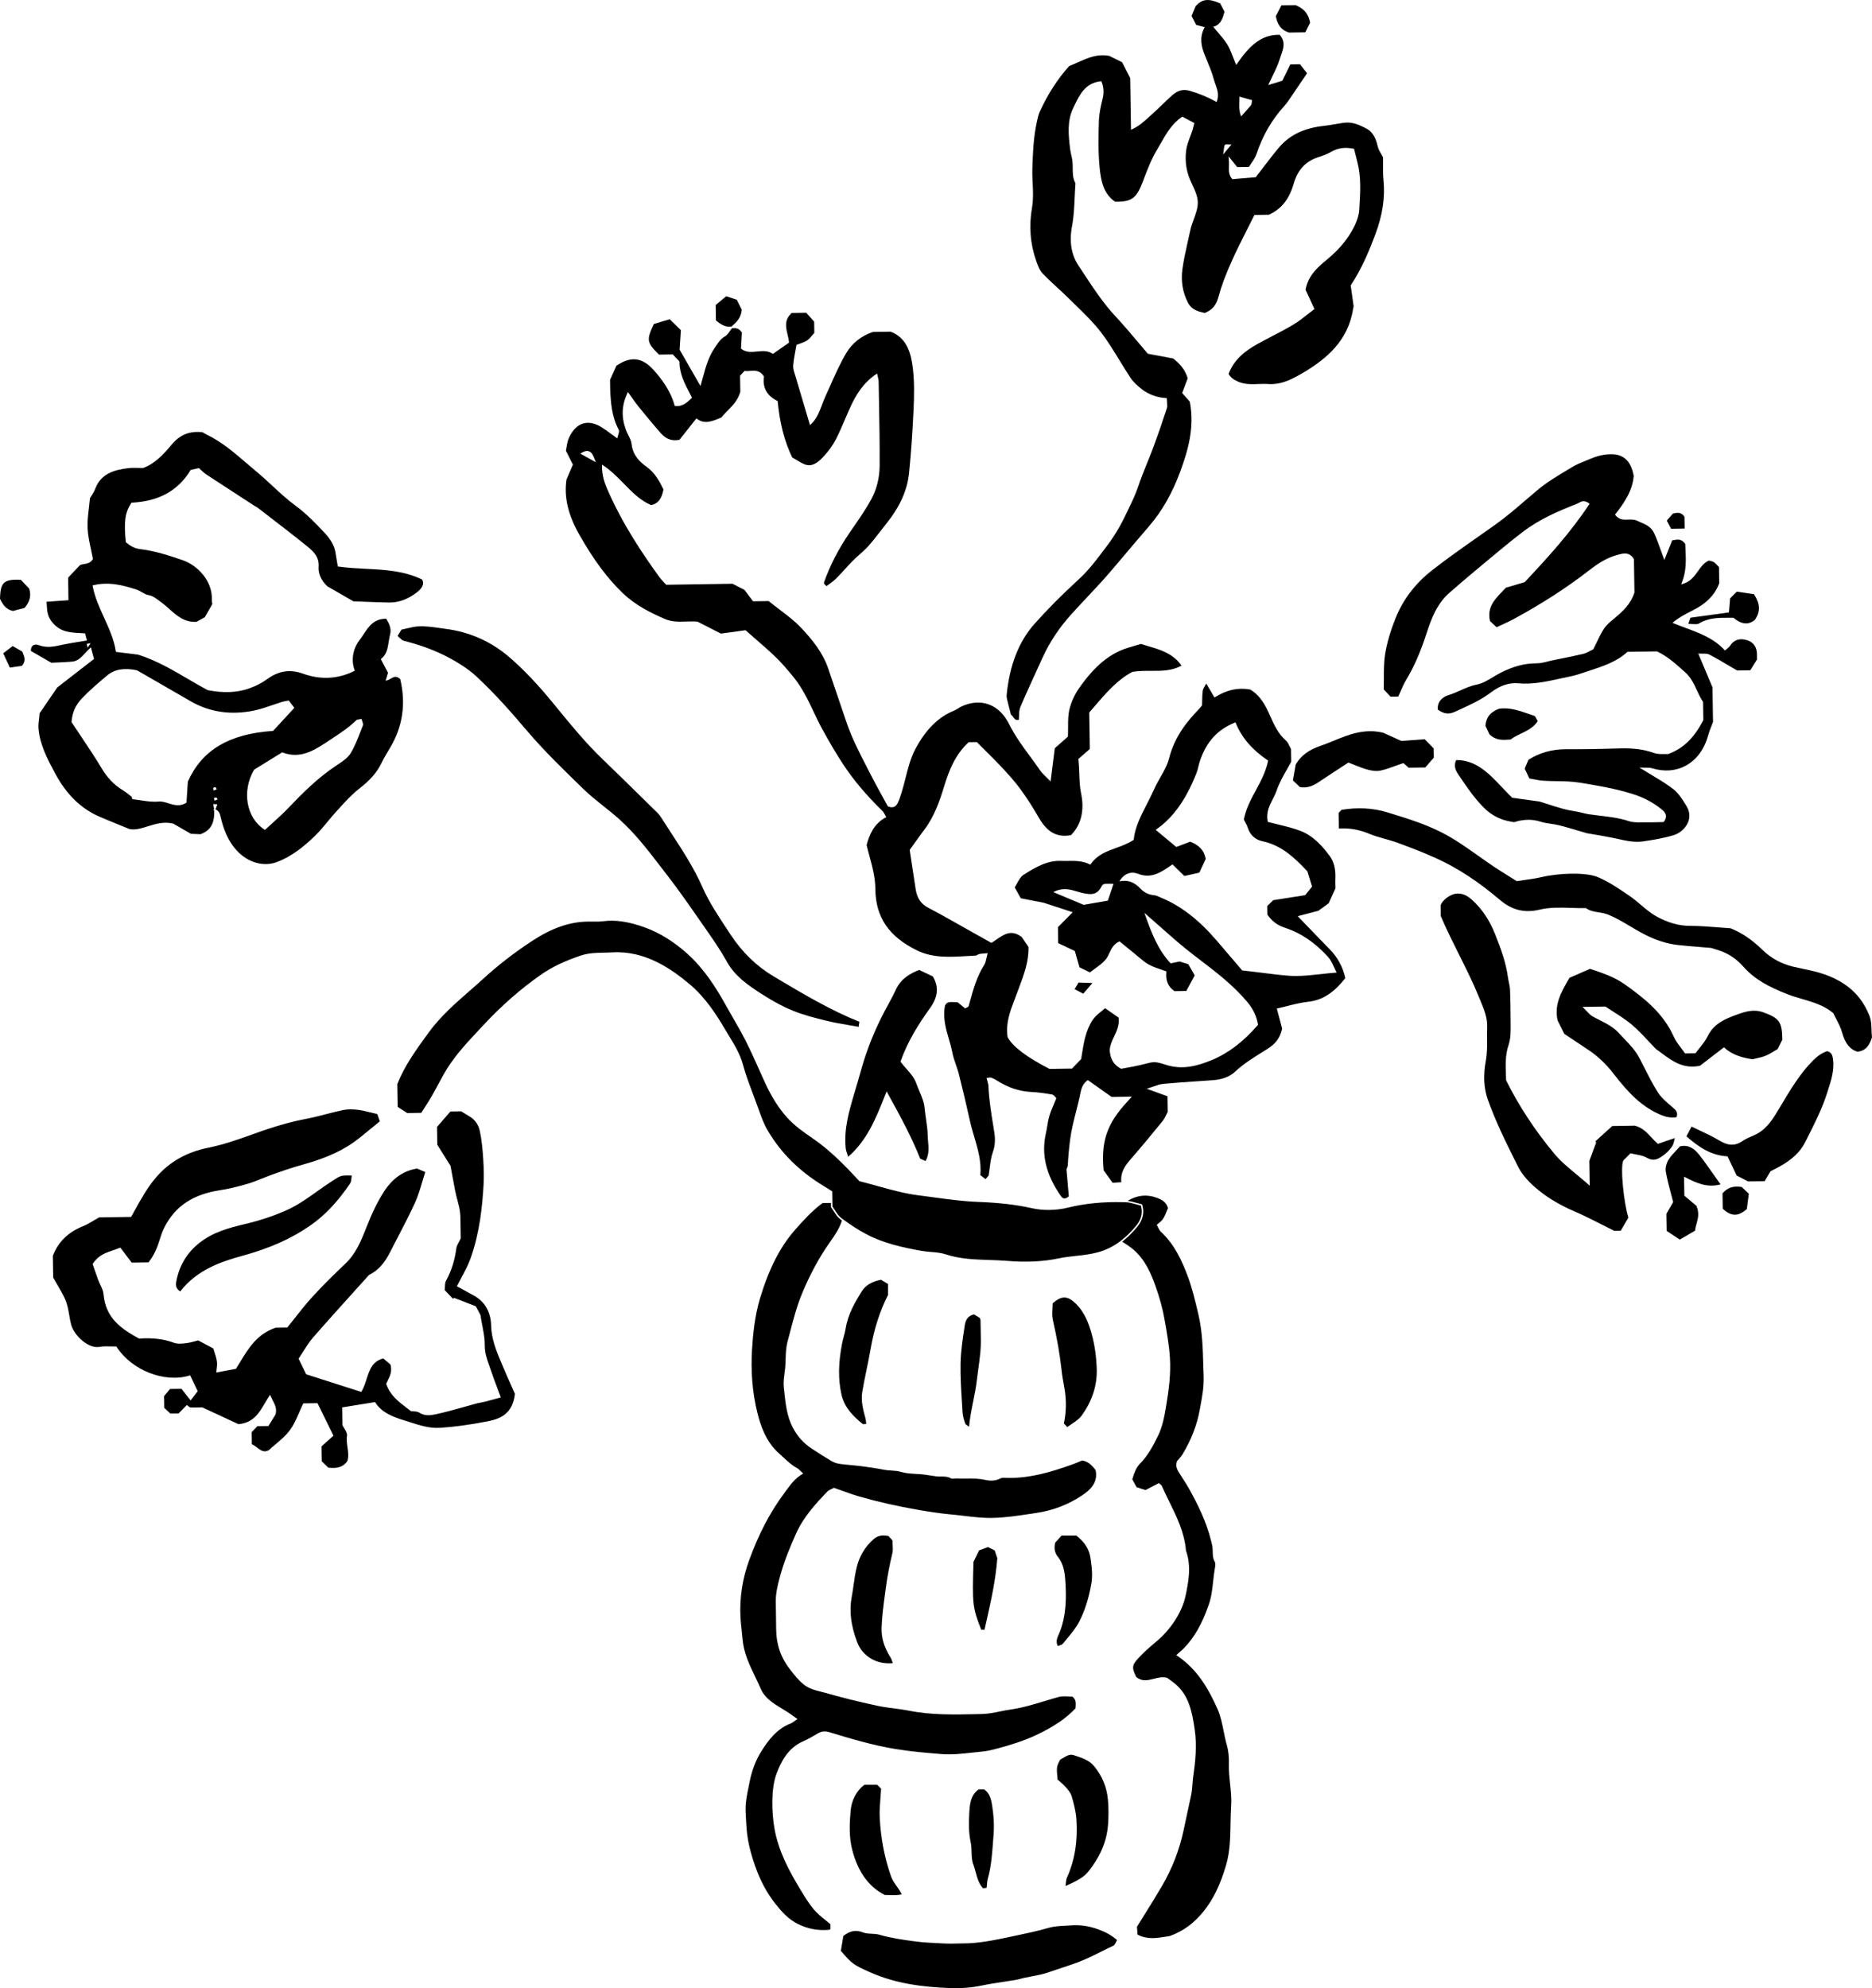<?xml version="1.0" encoding="UTF-8"?>
<svg id="Layer_2" data-name="Layer 2" xmlns="http://www.w3.org/2000/svg" viewBox="0 0 309.814 328.929">
  <g id="Layer_1-2" data-name="Layer 1">
    <g>
      <path d="m216.561,153.435c-.532-.555-1.077-1.122-1.641-1.706l-.147-.153,3.421-.899,1.704-1.24,1.113-2.464c-.003-.168-.008-.33-.014-.488-.012-.357-.022-.694-.004-1.032.087-1.598-.218-2.879-.907-3.81-1.108-1.493-2.653-3.314-4.788-4.15-1.197-.469-2.48-.778-3.721-1.076-.553-.133-1.124-.271-1.683-.421l-.075-.02-.015-.077c-.286-1.5.283-2.61.835-3.683.239-.468.466-.909.627-1.382.45-1.32,1.129-2.507,1.784-3.655.219-.383.438-.765.648-1.153-.01-.712-.02-1.423-.03-2.084-.095-.167-.177-.338-.257-.505-.171-.358-.333-.696-.576-.905-1.312-1.131-2.007-2.69-2.679-4.199l-.207-.464c-.845-1.877-1.846-3.119-3.059-3.797-2.005-.353-3.843.05-5.785,1.263l-.109.068-1.359-2.311c-.069.126-.139.242-.203.352-.188.316-.336.566-.375.825-.083.555-.092,1.132-.101,1.691-.004.234-.007.468-.017.698l-.001.042-.027.033c-.059.07-.112.138-.165.204-.109.136-.212.265-.326.383-1.927,1.992-4.021,4.517-4.937,8.136-.282,1.111-.87,2.142-1.439,3.139-.358.629-.73,1.28-1.021,1.944-.374.854-.805,1.693-1.222,2.504-1.004,1.953-1.953,3.798-2.175,5.853l-.007.059-.049.032c-.919.599-1.915.959-2.879,1.308-1.597.579-3.105,1.125-4.179,2.671l-.062.09-.097-.05c-1.158-.598-2.369-.582-3.547-.569-.385.005-.78.01-1.169-.007-2.277-.1-4.187.989-6.251,2.308-.457.292-.771.864-1.075,1.417-.128.232-.249.453-.381.654l1.003,1.803,3.813.746,4.788,1.567-2.448,2.465.041,2.646,2.753,1.299.772,2.701,1.722.837c.269-.21.546-.41.815-.603.67-.482,1.303-.937,1.802-1.53.248-.293.417-.657.596-1.042.324-.695.69-1.483,1.617-1.928l.071-.034.766.629c.548.451,1.121.924,1.701,1.389.215.173.427.353.64.532.551.467,1.121.95,1.739,1.292.639.353,1.332.587,2.004.814.284.096.561.19.824.289l.089.034-.009.095c-.141,1.442.29,2.451,1.354,3.171l1.946-.03,1.393-2.577-1.063-1.859-1.433-.442-1.488.306-.048-.052c-2.143-2.322-3.155-5.131-4.136-7.848l-.161-.447.359.31c.852.733,1.679,1.466,2.479,2.175,1.775,1.572,3.452,3.057,5.231,4.419.31.237.619.473.929.708,2.776,2.111,5.646,4.295,8.005,7.091.989,1.172,1.56,2.365,1.795,3.752l.01.058-.038.044c-2.37,2.75-4.946,4.704-7.655,5.806-2.291.933-4.795,1.672-7.589.759-1.744-.57-2.021-.5-3.346-.161-.223.057-.475.121-.766.191-.832.2-1.666.349-2.4.48-.294.053-.569.102-.818.15l-.044.008-.039-.021c-1.514-.825-1.751-1.985-1.854-3.007.043-.854.378-1.563.732-2.314.438-.928.892-1.887.749-3.116l-2.242-1.566c-.225.2-.452.384-.673.563-.513.416-.996.808-1.335,1.302-1.193,1.741-1.519,3.792-1.863,5.964l-.094.586-1.508,1.574-3.724.057-.027-.014q-5.686-2.925-6.9-5.235l-.013-.04c-.343-2.247.409-4.222,1.136-6.131.113-.298.227-.597.336-.896.129-.353.262-.704.395-1.056.819-2.174,1.667-4.42,1.584-6.813l-1.096-1.621c-1.707-1.333-2.967-.456-4.187.393-.259.18-.527.366-.791.524l-.062.037-1.322-.743c-.786-.442-1.531-.861-2.277-1.277-.643-.358-1.282-.721-1.923-1.083-1.595-.903-3.244-1.836-4.895-2.688-1.211-.624-1.881-1.596-2.107-3.059-.234-1.507-.462-3.015-.684-4.485l-.31-2.048.03-.042c.271-.375.534-.743.793-1.104.557-.78,1.083-1.517,1.637-2.245,1.649-2.173,2.551-4.856,3.267-7.201.771-2.523,1.788-5.141,3.995-7.191l.035-.033,1.358-.021.038.038c.432.436.86.861,1.284,1.282.979.971,1.902,1.889,2.809,2.859,1.207,1.291,2.193,2.399,3.082,3.611,1.004,1.37,1.998,2.907,2.955,4.57,1.048,1.823,2.51,3.603,5.405,3.034,1.666-1.647,2.266-4.075,1.689-6.843-.235-1.128-.272-2.206-.312-3.346-.026-.757-.054-1.54-.144-2.345l-.007-.064,1.896-1.653-.092-6.04.031-.036c.243-.28.484-.561.725-.841,2.018-2.348,3.923-4.565,6.374-5.834l.037-.012c1.051-.172,2.083-.167,3.086-.164,1.745.007,3.394.013,5.021-.866-1.449-2.026-3.463-2.614-5.41-3.184-.436-.127-.885-.258-1.316-.403l-.694.204c-.502.146-.987.287-1.471.438-3.001.937-5.485,2.991-8.056,6.66-.756,1.081-1.332,2.35-1.62,3.573-.206.875-.209,1.793-.211,2.856-.001.495-.003,1.007-.025,1.552l-.002.053-2.175,1.921c-.227,1.804-.417,3.322-.657,5.236l-.033.259-.181-.188c-.242-.252-.46-.464-.655-.653-.368-.358-.659-.641-.889-.977-.535-.782-1.105-1.557-1.658-2.306-1.235-1.677-2.514-3.411-3.479-5.356-1.632-3.287-4.651-4.411-7.879-2.935-.185.084-.365.201-.54.312-.211.135-.428.274-.663.369-2.619,1.049-4.729,3.142-6.452,6.397-.782,1.478-1.205,3.152-1.614,4.771-.2.795-.408,1.617-.655,2.408l-.019.059c-.183.583-.371,1.185-.649,1.729-.32.625-.898.801-1.58.487l-.038-.018-.02-.037c-.297-.547-.598-1.096-.9-1.646-.661-1.203-1.345-2.446-1.982-3.697-.211-.416-.425-.83-.638-1.245-1.173-2.278-2.386-4.634-3.244-7.128-1.079-3.137-2.146-6.29-3.046-8.96-.931-2.762-2.717-4.903-4.508-6.805-1.052-1.117-2.283-2.049-3.587-3.036-.585-.443-1.189-.901-1.797-1.39l-2.571.039-1.424-1.888-1.977-1.017-10.973.167-.038-.042c-.111-.124-.229-.247-.348-.371-.259-.272-.526-.553-.755-.868-2.727-3.776-6.175-8.854-8.662-14.658-.4-.931-.854-2.194-.816-3.706l.006-.225.188.124c1.297.856,2.381,1.964,3.43,3.035,1.415,1.446,2.753,2.812,4.525,3.539,1.14-.29,1.728-1.047,2.02-2.601-.644-1.285-1.378-2.732-2.796-3.743-1.049-.748-2.278-1.85-2.482-3.761-.053-.499-.289-.971-.54-1.472-.144-.288-.293-.586-.404-.89-.774-2.125-.697-4.049.241-6.055l.09-.191.124.17c.209.287.4.557.583.815.377.533.703.992,1.063,1.435,1.136,1.396,2.364,2.89,3.653,4.364.883,1.01,1.871,1.366,3.116,1.115l2.799-3.534.097.072c1.268.942,2.527.41,3.986-.206l.04-.017c.301-.377.644-.723,1.006-1.089.853-.862,1.734-1.753,2.139-3.144l-.041-2.682.746-.796.063.009c.279.039.564.015.865-.009.75-.062,1.595-.128,2.26.891l.025.04-.007.046c-.254,1.781.508,3.157,2.205,3.98l.062.031.007.069c.361,3.666,1.126,6.611,2.406,9.266.09.052.187.107.287.165.25.143.524.3.794.466,1.302.8,2.288,1.18,4.079-.757.885-.956,1.575-1.914,2.054-2.845.545-1.062,1.026-2.186,1.492-3.273.322-.753.655-1.532,1.008-2.285.775-1.659,1.95-3.755,4.18-5.259l.154-.104.037.183c.034.167.07.312.102.442.062.252.111.451.115.659.018,1.135.039,2.27.06,3.405.064,3.476.132,7.07.105,10.605-.016,1.98-.499,3.897-1.398,5.544-.842,1.541-1.854,3.007-2.834,4.426-.261.377-.521.754-.778,1.132-1.83,2.692-3.2,5.353-4.188,8.134-.017.047-.004.126.009.204.005.03.01.06.013.09l.381.356c.145-.11.294-.219.445-.33.396-.289.806-.587,1.159-.939.497-.494.98-1.023,1.448-1.536.429-.47.872-.957,1.327-1.417.354-.357.736-.695,1.104-1.022.492-.436,1-.887,1.443-1.384.712-.799,1.385-1.667,2.035-2.505.308-.396.614-.792.927-1.184,2.291-2.865,3.493-5.555,3.783-8.463.332-3.337.576-6.8.746-10.589.09-1.997.146-4.343-.117-6.608-.283-2.447-.944-5.086-3.686-6.123l-2.935.045c-1.953.663-3.452,1.863-4.454,3.568-.971,1.651-1.775,3.455-2.553,5.2-.271.608-.542,1.216-.82,1.819-.209.452-.391.933-.565,1.397-.448,1.186-.912,2.412-1.869,3.299l-.147.136-.726-2.435c-.577-1.935-1.147-3.849-1.71-5.765-.031-.105-.065-.212-.1-.319-.14-.439-.284-.894-.248-1.335.064-.788.205-1.55.353-2.357.061-.327.121-.657.177-.991l.013-.072.068-.024c1.782-.632,1.798-.638,2.89-1.98l-.029-1.846-1.316-1.474-2.399.037c-1.268,1.14-.972,2.379-.686,3.579.1.419.203.853.234,1.269l.006.071-2.674,1.858-.071-.048c-.771-.528-1.662-.439-2.52-.353-.907.091-1.843.184-2.633-.441l-.051-.04.153-2.656c-.529-.781-1.049-.746-1.612-.704l-.049.003c-.094.122-.184.254-.271.382-.258.376-.524.765-.893.97-.642.357-1.01.902-1.398,1.479-.078.116-.158.234-.241.352-1.063,1.517-1.532,3.241-2.028,5.066-.093.338-.185.678-.281,1.018l-.081.284-3.46-6.02.003-.037.206-3.189-1.844-1.8-2.626.784c-1.251,2.655-1.182,3.06.858,5.065l2.269-.034,1.112,1.16v.05c-.007,1.976.891,3.684,1.758,5.336.093.178.187.355.278.534l.042.08-.063.064c-.855.868-1.636,1.429-2.704,1.318l-.084-.008-.023-.082c-.731-2.581-2.25-4.499-3.491-5.881-1.88-2.093-3.775-2.313-6.142-.7l-1.056,2.334.005.395c.003.329.007.67.018,1.011.077,2.287.249,4.702,1.423,6.88.104.191.019.456-.079.762-.047.147-.095.3-.129.459l-.04.186-.154-.111c-.312-.224-.601-.437-.875-.639-.562-.416-1.048-.774-1.563-1.096-1.094-.683-2.159-.894-3.08-.613-.961.293-1.77,1.122-2.339,2.396-.235.529-.331,1.137-.409,1.625-.028.178-.054.34-.083.479l1.157,2.295-1.062,2.466c-.428,2.919.251,5.824,2.134,9.142,2.358,4.153,4.635,7.216,7.166,9.64,2.125,2.035,4.614,3.266,6.987,4.292,1.162.503,2.374.463,3.553.423.596-.02,1.211-.04,1.812.01l.046.013,3.854,1.97,4.075-.558.042.038c.482.425.971.849,1.462,1.275,1.138.987,2.314,2.007,3.43,3.075,1.067,1.021,2.033,2.176,3.012,3.367,1.422,1.732,2.396,3.781,3.339,5.762.462.972.94,1.978,1.465,2.931,1.231,2.239,2.302,4.042,3.369,5.673,1.708,2.61,3.849,5.156,6.546,7.782.15.147.254.336.373.556.059.107.122.223.197.345l.069.113-.117.062c-2.001,1.073-2.73,2.999-3.14,4.567.15.641.323,1.281.49,1.9.463,1.71.94,3.478.955,5.373.036,4.669,2.247,7.905,6.96,10.184,2.56,1.238,5.35,1.073,8.047.914.537-.032,1.073-.063,1.607-.084.08-.003.172-.058.27-.117.104-.062.211-.126.334-.149.281-.052.569-.073.848-.094.114-.008.229-.017.343-.027l.181-.017-.049.174c-.063.225-.109.441-.153.65-.093.437-.174.813-.374,1.124-1.214,1.884-1.817,4.068-2.401,6.18l-.171.616c-.033.121-.155.18-.297.248-.063.03-.135.064-.208.108l-.075.045-.068-.056c-.37-.303-.771-.631-1.173-.961-.162-.002-.327-.012-.491-.023-.726-.046-1.354-.087-1.618.614-.362,2.005.151,3.771.649,5.479.211.726.43,1.476.572,2.227.131.687.366,1.368.594,2.026.179.516.363,1.049.499,1.588.68,2.694,1.27,5.191,1.804,7.632.197.903.464,1.807.723,2.682.6,2.031,1.22,4.131,1.02,6.372l.862.661.509-.596c.078-.472.135-.915.19-1.344.12-.936.225-1.744.499-2.5.36-.994.443-2.068.252-3.286-.066-.427-.136-.853-.204-1.279-.335-2.073-.681-4.216-.767-6.367-.011-.269-.088-.536-.169-.82-.038-.135-.077-.272-.109-.41l-.032-.138.141-.015c.082-.008.154-.021.22-.034.084-.015.161-.029.235-.029.049,0,.096.006.143.022.308.106.589.241.834.4,1.921,1.24,3.846,1.888,5.884,1.98,1.158.052,2.311.231,3.383.417.233.041.412.262.543.424.039.048.073.091.102.117l.062.058-.032.079c-.127.319-.257.627-.384.929-.283.67-.552,1.304-.747,1.963-.158.531-.253,1.098-.344,1.646-.062.376-.127.765-.213,1.143-.805,3.565-.012,6.893,2.495,10.475.152.217.326.337.517.357.223.018.486-.091.771-.344l-.381-4.392-.025-.026.224-.578.003.042c.003-.019.005-.037.006-.056.062-1.384.187-2.798.381-4.323.209-1.619.611-3.198,1.001-4.724.263-1.033.535-2.101.743-3.166.179-.916.536-1.539,1.126-1.958l.072-.051,3.933,2.786,3.348-.051-.196.213c-1.555,1.689-2.909,3.256-3.75,5.335-.758,1.877-.983,3.924-.729,6.632l1.493,2.075,1.44-.096c-.172-1.674.633-2.754,1.622-3.89,1.617-1.858,3.312-3.884,5.182-6.193.302-.373.521-.829.697-1.195.063-.133.122-.254.177-.356l-.039-2.582-3.441-1.25.357-.108c.247-.075.492-.163.736-.251.535-.192,1.088-.391,1.65-.444,1.959-.186,3.955-.319,5.885-.448.776-.052,1.553-.104,2.329-.159,1.551-.11,2.788-.586,3.679-1.415,1.4-1.304,3-2.299,4.546-3.261.25-.155.499-.31.747-.466,1.228-.773,2.074-1.608,2.494-3.373-.212-.795-.528-1.987-.853-3.211l-.033-.125.126-.028c.47-.105.948-.227,1.455-.356,1.176-.299,2.392-.608,3.641-.747,2.309-.255,4.196-1.461,6.114-3.906-.413-1.874-1.271-3.45-2.619-4.815-1.146-1.16-2.273-2.335-3.468-3.579Zm-33.211-4.434l-4,.7-.033-.014-4.996-2.094.252-.12c1.402-.663,2.62-.298,3.696.025.328.098.638.191.944.255,1.362.284,2.31.362,3.069-1.052.272-.508.433-.506,1.474-.491l.528.006-.935,2.785Zm-87.305-73.952l.18-.112c.487-.303.89-.393,1.229-.278.526.177.764.802.974,1.352l.178.462-2.56-1.424Zm125.086,85.692l.083.166-.185.014c-.85.065-1.683.157-2.489.246-1.401.154-2.743.302-4.068.302-.39,0-.778-.013-1.167-.042-1.447-.108-2.878-.289-4.392-.48-1.056-.133-2.146-.271-3.276-.388l-.05-.005-4.184-4.892c-3.016-3.524-5.976-5.804-9.314-7.174-.088-.036-.176-.076-.264-.116-.249-.113-.507-.23-.755-.252-.942-.083-1.699-.439-2.312-1.091-.987-1.05-2.014-1.447-3.226-1.258l-.279.044.156-.236c.712-1.079,1.822-1.457,2.97-1.007,2.179.85,3.781-.262,5.481-1.438l.186-.129,1.96,1.925,2.487-.558,1.05-2.262c-.23-1.368-1.049-2.277-2.569-2.856l-2.299.875-.057-.046-3.354-2.793.136-.093c2.06-1.421,3.826-3.533,5.251-6.275.474-.911.931-1.92,1.358-2.998.142-.356.236-.744.328-1.119.075-.305.152-.62.254-.921,1.071-3.163,2.902-5.176,5.763-6.333l.115-.047.047.115c.999,2.438,2.679,4.399,5.286,6.17l.068.046-.017.082c-.362,1.781-1.2,3.334-2.011,4.836-.814,1.509-1.656,3.069-1.99,4.837.061.121.127.243.194.369.179.331.363.673.483,1.049.368,1.141,1.244,1.933,2.404,2.171,3.16.651,5.396,2.808,7.417,4.959l.028.049.766,2.494-1.135,1.418-5.292.833-.982.958.021,1.432c.695,1.027,1.646,1.758,2.752,2.115,2.721.876,5.101,2.47,7.276,4.874.447.494.699,1.045.991,1.685.107.236.221.484.353.748Z" stroke-width="0"/>
      <path d="m136.577,317.639c-.681-.55-1.323-1.07-1.864-1.709-.906-1.07-1.648-2.311-2.365-3.51-1.659-2.771-3.484-6.044-4.162-9.833-.498-2.794-.59-6.707.329-9.147.716-1.901,1.855-4.224,4.338-5.321.843-.373,1.662-.846,2.498-1.338.627-.371,1.189-.427,1.936-.199,3.356,1.022,7.16,2.181,11.063,2.802,2.506.399,4.988.614,7.523.816,1.672.131,3.4-.062,5.071-.25.555-.062,1.107-.125,1.659-.176.842-.078,1.659-.284,2.563-.526,1.819-.486,4.196-1.183,6.45-2.258,2.845-1.356,4.816-2.702,6.383-4.358.004-.107.01-.213.017-.318.04-.617.073-1.151-.548-1.627-.238,0-.468-.01-.696-.021-.521-.026-1.061-.052-1.545.08-.772.212-1.552.448-2.306.676-1.842.557-3.746,1.133-5.702,1.411-.568.081-1.144.197-1.7.311-.978.199-1.988.404-3.015.426l-.893.02c-3.687.083-7.5.168-11.229-.58-.813-.163-1.652-.271-2.464-.375-.91-.117-1.852-.238-2.765-.437-3.221-.702-6.012-1.396-8.532-2.123-.261-.075-.524-.141-.788-.207-.973-.243-1.979-.494-2.853-1.211-.844-.692-1.478-1.5-2.149-2.357l-.068-.088c-1.521-1.94-2.276-4.101-2.308-6.605-.015-1.222-.031-2.444-.049-3.667l-.014-.921c-.02-1.358.29-2.661.609-3.879.737-2.813,1.855-5.444,2.748-7.422,1.293-2.868,3.343-5.026,5.152-6.931.206-.218.481-.342.748-.462.111-.05.221-.1.319-.154l.049-.027.053.018c.436.151.864.307,1.289.461.943.342,1.834.665,2.755.932,3.098.896,6.344,1.633,9.926,2.252,1.592.274,3.479.579,5.414.753.709.064,1.427.149,2.122.232,1.549.184,3.153.374,4.741.336,2.089-.05,4.188-.367,6.218-.674.327-.05.653-.099.98-.147,2.727-.403,5.25-1.365,7.502-2.859,1.387-.918,2.743-2.138,2.308-4.219-.731-1-1.405-1.482-2.242-1.602-.162.066-.323.135-.483.203-.367.155-.745.316-1.127.452-3.73,1.335-6.935,2.227-10.331,2.227-.129,0-.258-.001-.388-.004-.086-.001-.176-.006-.266-.011-.328-.016-.669-.035-.909.095-.715.385-1.567.469-2.539.249-1.069-.243-2.156-.234-3.212-.225-.515.004-1.044.01-1.566-.015-.096-.005-.197.006-.306.017-.22.021-.451.044-.64-.06-.485-.271-.979-.271-1.519-.269-.224-.001-.472.001-.709-.023-.402-.041-.807-.105-1.198-.167-.351-.056-.713-.113-1.069-.153-.402-.045-.818-.069-1.221-.091-.831-.047-1.69-.095-2.492-.337-.531-.16-1.071-.194-1.594-.227-.392-.024-.797-.049-1.196-.127-1.354-.263-2.691-.448-3.819-.595-.552-.071-1.116-.124-1.661-.174-.611-.057-1.243-.116-1.862-.201-.482-.067-.971-.236-1.375-.474-1.034-.61-2.126-1.299-3.34-2.108-1.307-.871-2.307-1.995-3.058-3.434-.978-1.873-1.196-3.943-1.407-5.946-.026-.255-.054-.51-.082-.765-.08-.718.021-1.462.117-2.181.045-.331.091-.674.118-1.007.037-.451.053-.917.068-1.369.033-.984.067-2.002.321-2.944.137-.507.27-1.016.402-1.525.559-2.135,1.136-4.344,1.993-6.417,1.325-3.206,2.896-6.092,4.666-8.58.852-1.196,1.561-2.271,1.938-3.53-.081-.061-.171-.116-.252-.178-.467-.358-.804-.88-1.128-1.384-.139-.215-.27-.418-.406-.602l-.024-.032-.01-.695-1.393.021c-1.709,1.269-3.114,2.809-4.522,4.407-2.482,2.817-4.33,6.422-5.814,11.345-.888,2.946-1.173,6.033-1.321,8.394-.231,3.682.058,7.201.858,10.46.531,2.166,1.425,4.9,3.636,6.841.24.211.475.429.709.646.683.635,1.389,1.292,2.224,1.738.204.109.376.279.575.476.101.1.211.209.34.325l.127.114-.146.086c-1.215.716-1.967,1.751-2.694,2.751-.116.16-.232.319-.351.478-2.299,3.092-4.184,6.7-5.761,11.031-1.122,3.082-1.604,6.271-1.431,9.48.038.688.115,1.387.19,2.063.054.484.108.985.148,1.474.188,2.319,1.157,4.327,2.095,6.268.312.648.636,1.317.925,1.989.672,1.556,2.106,2.425,3.494,3.267.253.153.504.306.75.461.38.24.744.5,1.131.775.179.127.361.257.551.39l.15.105-.153.101c-.133.088-.251.174-.361.254-.222.162-.414.301-.632.385-2.28.881-3.688,2.757-4.869,4.652-.89,1.428-1.524,3.078-1.888,4.903-.054.272-.11.545-.167.817-.292,1.397-.593,2.843-.509,4.321.018.301.032.602.047.901.058,1.172.117,2.385.329,3.583.232,1.323.595,2.677,1.141,4.261.856,2.486,2.01,4.645,3.427,6.416.964,1.207,2.13,2.56,3.757,3.345,1.631.786,3.297,1.091,5.091.934.041-.004.096-.036.166-.076.026-.015.055-.032.085-.048l-.012-.798c-.286-.248-.579-.484-.862-.714Z" stroke-width="0"/>
      <path d="m167.11,117.456l.197.782c.153.073.263.229.378.394.22.313.426.608.934.447.018-.203.023-.414.029-.618.014-.508.028-1.034.217-1.478.866-2.039,1.804-4.083,2.71-6.061.321-.7.643-1.4.961-2.102,1.186-2.608,2.774-4.993,4.856-7.292.821-.906,1.671-1.81,2.492-2.685,1.397-1.487,2.843-3.026,4.188-4.615l1.008-1.191c1.683-1.989,3.423-4.045,5.149-6.053,2.097-2.439,3.809-5.446,5.089-8.936,1.217-3.317,2.443-7.222,1.594-11.599l-1.262-1.422.909-2.426c-.466-1.678-1.564-2.607-2.379-3.287l-4.212-.787-.029-.033c-.551-.64-1.094-1.285-1.637-1.93-1.178-1.398-2.396-2.845-3.657-4.192-2.017-2.151-3.664-4.652-5.258-7.071-.295-.449-.59-.897-.888-1.343-1.198-1.796-1.562-3.991-1.08-6.524.298-1.571.372-3.222.443-4.819.031-.699.064-1.423.115-2.131l.004-.046c.003-.038.01-.109,0-.129-.441-.799-.445-1.663-.449-2.497-.002-.369-.003-.75-.044-1.115-.039-.353-.118-.71-.195-1.055-.076-.341-.154-.693-.196-1.047-.251-2.131-.535-4.546.521-6.722l.168-.348c.898-1.869,1.828-3.801,4.393-4.08l.095-.01.035.088c.367.923.419,1.833.16,2.864-.281,1.121-.574,2.441-.607,3.73-.062,2.356-.13,5.027.124,7.595.204,2.057.589,4.358,2.575,5.662.062 0.0.125.001.187.001,2.596,0,3.36-.611,4.406-3.367l.079-.21c.645-1.701,1.311-3.459,2.247-5.004.222-.367.436-.743.649-1.122.886-1.563,1.802-3.179,3.474-4.335l.062-.043,2,1.069-.025.095c-.043.166-.08.311-.113.442-.063.253-.113.453-.178.651-.115.362-.253.726-.386,1.077-.279.741-.568,1.507-.661,2.279-.227,1.891.059,3.629.871,5.317,1.419,2.948,1.352,3.525.167,6.691-.162.434-.301.933-.435,1.569-.114.536-.233,1.072-.354,1.607-.323,1.448-.658,2.946-.863,4.436-.27,1.974.039,3.841.918,5.55.611,1.189,1.667,1.44,2.688,1.683l.087.021c1.224-.481,1.903-1.274,2.27-2.645.473-1.77,1.16-3.62,2.228-5.998.787-1.755,1.637-3.431,2.536-5.205.386-.761.773-1.525,1.158-2.3l.033-.068,2.384-.036c2.074-.935,3.384-2.574,4.12-5.154.644-2.257,1.964-3.685,4.035-4.362.663-.217,1.415-.464,2.062-.841,1.178-.688,2.35-.862,3.813-.563l.076.016.204.818c.118.477.239.965.364,1.452.613,2.407.467,4.879.324,7.27l-.03.514c-.061,1.048-.476,2.076-.812,2.754-1.012,2.038-2.486,3.833-4.507,5.488-1.709,1.398-3.157,2.743-3.57,5.018l1.473,3.188-.081.061c-.345.257-.688.527-1.034.8-.775.611-1.578,1.243-2.439,1.754-1.093.649-2.236,1.244-3.342,1.819-.88.458-1.789.93-2.666,1.427-1.776,1.007-3.716,2.374-4.65,4.882.352.581.827.957,1.626,1.291,1.094.458,2.213.417,3.296.375.543-.021,1.104-.041,1.656,0,1.87.133,3.491-.61,4.7-1.276l.225-.123c.387-.212.786-.431,1.167-.665,3.463-2.133,7.112-5.032,7.931-10.361.012-.077.045-.264.097-.401l-.486-3.489.025-.039c1.844-2.799,3.079-5.813,4.045-8.392,1.191-3.184,1.637-6.096,1.36-8.906-.089-.901-.083-1.816-.077-2.702.003-.391.006-.779,0-1.162-.098-.188-.204-.367-.309-.543-.24-.406-.468-.79-.565-1.219-.258-1.128-.686-2.368-1.902-3.001-1.101-.574-2.293-1.118-3.608-.955-.514.064-1.034.154-1.538.241-.593.102-1.206.208-1.814.273-3.364.361-5.764,1.523-7.553,3.658-.897,1.071-1.764,2.207-2.602,3.304-.382.501-.765,1.001-1.15,1.499l-.034.043-3.866.324-.041-.047c-.571-.644-.549-1.377-.525-2.152.012-.371.023-.754-.023-1.161l-.049-.427,1.445,1.791,1.928-.029c.128-.208.27-.415.407-.615.327-.478.666-.973.846-1.511,1.017-3.054,2.523-5.658,4.606-7.962.476-.526.886-1.144,1.282-1.741.165-.25.331-.499.501-.743.213-.304.419-.612.625-.921.14-.209.279-.418.421-.626.197-.291.398-.581.623-.904l.324-.468-1.178-1.499-1.6.025-1.327,2.704-2.327.716.114-.251c.212-.469.428-.912.637-1.34.45-.921.874-1.792,1.147-2.7.064-.216.144-.436.223-.658.386-1.078.784-2.192-.22-3.364-.063-.002-.127-.003-.19-.003-2.967,0-4.905,1.922-6.884,4.801l-.128.187-.089-.208c-.178-.416-.33-.809-.475-1.18-.299-.77-.558-1.435-.924-2.024-.432-.692-.978-1.326-1.506-1.939-.235-.273-.471-.546-.697-.824l-.115-.142.174-.056c1.099-.351,1.396-1.356,1.696-2.429l-.717-1.389c-1.963-.847-2.953-.737-4.054.444l-.686,1.633.768,1.489,1.416.365-.072.139c-.845,1.627-.464,3.109.021,4.345.146.372.299.742.451,1.112.415,1.005.845,2.044,1.123,3.113.067.255.16.509.258.778.291.799.62,1.704.233,2.771l-.05.138-.128-.071c-1.313-.735-2.668-1.298-4.262-1.773-1.138-.338-2.004-.117-2.995.758-.574.508-1.137,1.053-1.682,1.58-.563.545-1.146,1.109-1.744,1.635-.162.143-.322.288-.484.435-.78.709-1.588,1.442-2.701,1.941l-.173.077-.13-8.542-1.34-2.626-2.124-1.05c-1.984-.369-3.558.331-5.22,1.074-.455.203-.925.413-1.412.606-1.937,2.157-3.575,4.699-4.872,7.558-.203.448-.318.957-.43,1.45l-.025.11c-.597,2.623-.689,5.399-.771,7.849-.026.803.013,1.632.051,2.433.062,1.313.126,2.67-.097,3.958-.543,3.13-.314,6.048.697,8.92.224.634.529,1.502,1.036,2.031.785.819,1.633,1.601,2.453,2.356.656.605,1.336,1.231,1.98,1.874.401.4.809.797,1.216,1.193,1.398,1.362,2.845,2.77,4.048,4.347,1.118,1.465,2.104,3.078,3.059,4.637.584.955,1.188,1.942,1.814,2.885.467.702,1.131,1.28,1.779,1.801,1.135.913,2.516,1.429,4.104,1.536l.114.008.002.115c.003.193.019.379.034.556.032.371.063.721-.038,1.029-.747,2.296-1.482,4.414-2.247,6.474-.322.868-.677,1.739-1.02,2.582-.504,1.241-1.025,2.524-1.453,3.817-.413,1.25-.982,2.43-1.532,3.571-.151.313-.302.625-.449.938-.929,1.976-1.987,3.754-3.147,5.285l-.52.689c-1.254,1.667-2.55,3.39-4.128,4.84-2.913,2.675-5.34,5.119-7.42,7.468-2.571,2.904-4.07,6.719-4.584,11.665-.024.228-.011.471.039.687.141.603.293,1.203.462,1.869Zm38.005-100.564c.01-.243.019-.494.014-.741l-.003-.168,2.098.595-.023.113c-.017.079-.024.16-.033.237-.021.184-.04.357-.141.483-.317.399-.665.784-1.033,1.191-.144.159-.293.324-.448.499l-.141.158-.069-.199c-.271-.77-.245-1.48-.22-2.167Zm-2.621,8.225c.033-.208.053-.379.068-.521.032-.285.054-.473.153-.619.088-.127.262-.114.503-.098.101.007.215.014.33.014l.271-.004-1.398,1.677.072-.448Z" stroke-width="0"/>
      <path d="m9.476,113.733l-2.932,4.284c.004.25-.034.536-.078.865-.065.49-.14,1.045-.093,1.642.216,2.698,1.492,5.079,2.726,7.382l.02.036c1.878,3.5,4.282,5.847,7.351,7.174.979.424,1.967.825,3.109,1.289.569.231,1.177.478,1.839.75.947.205,1.956-.109,3.025-.442,1.249-.389,2.665-.83,4.214-.455l.033.013,2.913,1.678,1.585.064c2.072-.76,2.282-2.333,2.275-3.905l-.123-.035.092-.25-.149-.801.69.052-.283.771.016.083c.569.238.691.749.811,1.244l.018.073c.399,1.655,1.068,3.779,2.716,5.538,1.801,1.922,4.357,2.65,6.516,1.854,2.729-1.008,4.879-2.902,6.447-4.44.741-.728,1.418-1.545,2.072-2.336.478-.576.971-1.172,1.487-1.731.171-.185.34-.37.51-.556.985-1.076,2.003-2.189,3.171-3.095,1.796-1.392,2.925-2.687,3.661-4.2.395-.812.865-1.599,1.32-2.36l.161-.27c2.056-3.449,2.608-7.249,1.643-11.293-.658-.599-1.047-.374-1.539-.092-.21.121-.428.246-.677.306l-.213.051.406-1.307c-.389-.743-.781-1.491-1.145-2.183l-.048-.091.081-.064c.903-.719,1.062-1.737,1.228-2.814.062-.397.126-.809.23-1.197.262-.972-.2-1.893-.649-2.597-.015,0-.029-0-.044-0-2.009,0-2.878,1.324-3.72,2.604-.213.323-.414.629-.633.914-1.126,1.47-1.438,3.332-.833,4.979l.038.105-.101.05c-2.709,1.335-5.557,1.482-8.465.438-2.13-.764-3.996-.491-5.879.861-.943.677-1.944,1.196-3.062,1.585-2.007.697-4.177.786-6.832.28l-.035-.013c-1.066-.57-2.148-1.204-3.194-1.816-2.605-1.526-5.301-3.104-8.281-4.043l-3.682-.457-.015-.093c-.306-1.974-1.14-3.799-1.945-5.565-.759-1.662-1.543-3.381-1.89-5.225l-.022-.116.115-.028c2.616-.643,5.064.032,7.153.716.313.103.609.273.896.439.36.208.701.405,1.061.467.711.123,1.175.474,1.667.846.128.097.258.195.396.292.493.347.96.763,1.412,1.167,1.232,1.101,2.516,2.239,4.501,2.125l1.372-.762c.447-.775.857-1.486,1.247-2.165-.01-.078-.021-.152-.032-.225-.027-.175-.054-.341-.046-.507.132-3.123-2.387-5.701-4.824-6.54-2.24-.771-4.632-1.548-7.067-1.838-.984-.117-1.647-.582-2.296-1.088l-.041-.033-.006-.053c-.345-3.346-.136-4.853.896-6.45l.034-.054.064-.003c4.474-.222,7.654-1.98,9.722-5.377l.028-.045,1.353-.291.047.041c.15.132.287.259.415.379.254.238.474.443.72.604,2.101,1.38,4.246,2.771,6.32,4.117l1.624,1.054c.08.052.165.099.249.146.131.073.267.148.39.243.671.519,1.345,1.037,2.017,1.554,1.954,1.502,3.975,3.056,5.923,4.63,1.113.898,2.24,1.809,2.104,3.573-.086,1.101.458,2.304,1.453,3.218l4.312,2.48c.576.02,1.155.042,1.737.064,1.345.051,2.736.104,4.109.131.044.001.088.001.132.001,1.571,0,3.058-.556,4.539-1.697.664-.512,1.343-1.292.833-2.116-3.032-1.442-6.056-1.598-9.256-1.762-1.491-.077-3.033-.156-4.593-.374l-.09-.013-.122-.712c-.087-.507-.181-1.051-.265-1.596-.166-1.073-.748-2.13-1.78-3.232-1.544-1.649-3.076-3.236-4.833-4.521-1.374-1.005-2.624-2.166-3.834-3.289-.851-.79-1.73-1.606-2.643-2.359-.573-.473-1.146-.964-1.698-1.439-2.008-1.726-4.084-3.511-6.566-4.688-.154-.074-.302-.163-.457-.256-.066-.04-.135-.082-.207-.124-2.162-.229-3.738.419-5.122,2.084-1.279,1.538-2.694,3.101-4.676,3.829l-.042.007c-.271.004-.543-.004-.807-.01-.56-.012-1.089-.023-1.604.037-2.292.272-4.545.875-5.494,3.423-.178.476-.454.9-.676,1.241-.074.114-.142.218-.194.308-.052.59-.117,1.15-.181,1.691-.136,1.16-.265,2.256-.206,3.331.063,1.157.316,2.335.561,3.474.106.497.217,1.011.309,1.515l.009.044-.022.04c-.35.619-.967.722-1.463.806-.268.044-.521.087-.684.199l-1.934,2.044.052,3.736-3.625.252c.014.176.023.346.034.512.067,1.081.12,1.935.933,2.914,1.313,1.582,2.903,1.667,4.586,1.755.245.013.492.026.74.044l.089.006.309,1.179-.135.023c-.401.067-.798.131-1.19.194-.889.143-1.728.278-2.57.45-.158.032-.315.066-.472.1-1.125.243-2.288.494-3.573.013-.396-.148-.762-.131-1.003.044-.233.171-.351.483-.34.905l3.387,1.951c.276-.014.573-.025.885-.038.787-.031,1.68-.067,2.559-.148.937-.087,1.516-.714,2.186-1.441.237-.258.483-.524.76-.782l.151-.142.521,1.92-.065.051-6.016,4.667Zm5.033-6.58l-.16-.625.648-.124-.488.75Zm20.825,23.494c-.004-.016-.011-.034-.017-.052-.026-.071-.058-.16-.008-.239.052-.08.145-.089.22-.097.02-.002.039-.004.056-.007l.083-.017.21.325-.508.233-.036-.146Zm.191,1.825l-.128-.464.411-.074.219.318-.502.22Zm19.012-10.006l.601-.399c1.303-.862,2.649-1.754,3.777-2.869.124-.122.314-.153.517-.185.09-.015.185-.03.278-.054l.122-.032.03.123c.023.097.061.197.097.295.087.233.176.475.096.673-.125.315-.247.633-.369.951-.471,1.225-.957,2.492-1.641,3.621-.497.821-1.387,1.406-2.247,1.972l-.159.105c-3.107,2.055-5.695,4.674-7.877,6.968-.811.854-1.675,1.635-2.59,2.462-.411.372-.828.749-1.246,1.139l-.07.065-.082-.052c-3.019-1.93-3.793-6.367-1.728-9.892l.042-.043,4.613-2.844.057.022c3.018,1.149,5.331-.394,7.779-2.027Zm-37.006-10.544l.229-.192c1.186-1.001,2.835-1.284,4.902-.834l.036.014c.753.434,1.554.894,2.388,1.374,1.977,1.135,4.217,2.421,6.413,3.702,3.128,1.821,6.647,2.355,10.473,1.585,1.072-.216,2.129-.58,3.15-.931.506-.174,1.029-.354,1.55-.515.208-.064.418-.102.662-.146.117-.021.241-.043.374-.07l.076-.016.931,1.212-3.521,3.819-.049.003c-7.259.5-11.727,3.167-14.059,8.393l-.223,3.473-.055.034c-.47.29-.919.393-1.353.393-.543,0-1.062-.161-1.573-.318-.569-.176-1.1-.346-1.663-.289-.962.092-1.97-.059-2.943-.207-.426-.064-.865-.131-1.292-.175l-.085-.009-.109-.399c-.147-.111-.292-.226-.437-.341-.331-.263-.673-.534-1.033-.753-1.423-.863-2.523-1.997-3.466-3.569-1.111-1.854-2.333-3.678-3.515-5.442-.497-.742-.992-1.481-1.478-2.218l-.023-.036.004-.042c.128-1.583.646-2.75,1.735-3.898,1.236-1.304,2.618-2.471,3.953-3.6Z" stroke-width="0"/>
      <path d="m83.257,226.141c-.093-.224-.187-.446-.281-.668-.809-1.915-1.645-3.895-1.696-6.188-.049-2.217-1.062-3.973-2.855-4.945-.618-.335-1.235-.673-1.859-1.015l-.947-.519.054-.107c.25-.504.512-.994.765-1.468.55-1.03,1.069-2.003,1.441-3.044,1.529-4.273,1.952-8.732,2.149-12.14.073-1.286.054-2.686-.062-4.406-.101-1.467-.236-3.029-.555-4.519-.221-1.035-.81-1.882-1.657-2.387-.367-.217-.729-.442-1.058-.646l-.366-.228-1.787.027-2.217,2.553.045,2.949,2.19,3.485c.112.575.215,1.155.318,1.736.254,1.427.517,2.902.915,4.31.258.916.381,1.65.4,2.378.021.853.033,1.705.044,2.518l.015,1.075-.012.026c-.096.206-.198.394-.299.576-.201.368-.375.686-.418,1.02-.254,1.988-.816,3.755-1.72,5.405-.148.27-.159.638-.17,1.027-.005.167-.01.338-.026.505l1.379,1.445.107-.197,3.65,1.414.768,1.44c.099.635.208,1.215.315,1.776.224,1.179.417,2.197.402,3.225-.019,1.237.352,2.279.744,3.383.086.243.173.487.255.733.321.961.68,1.916,1.06,2.926.178.472.36.958.548,1.468l.047.127-.973.267c-.595.164-1.133.312-1.674.449-.213.054-.431.094-.641.132-.227.041-.46.083-.683.143-.698.188-1.394.384-2.09.58-1.519.428-3.089.871-4.654,1.207-.904.196-1.862.336-2.783-.263-.266-.173-.635-.191-.96-.208-.14-.007-.271-.014-.386-.032l-.032-.005-.024-.02c-.208-.162-.416-.32-.622-.477-1.438-1.093-2.795-2.125-3.436-3.978l-.016-.047.021-.045c.067-.147.14-.293.213-.441.394-.793.801-1.613.469-2.716l-1.185-.997c-1.81.473-2.271,1.902-2.76,3.416-.224.694-.455,1.411-.825,2.04l-.051.086-9.122-2.917-1.252-2.586.04-.059c.255-.379.497-.764.731-1.137.513-.817.998-1.588,1.595-2.273,2.237-2.564,4.554-5.13,6.793-7.612.809-.896,1.616-1.791,2.423-2.688.063-.071.146-.117.227-.158,1.343-.686,2.395-1.848,3.31-3.655.444-.877.899-1.75,1.354-2.622.944-1.812,1.921-3.687,2.784-5.578.505-1.106.853-2.276,1.221-3.514.153-.516.311-1.047.482-1.577l-1.359-.577c-2.26.362-4.054,1.615-5.484,3.831-1.04,1.612-1.963,3.501-2.99,6.127-.868,2.216-1.719,4.176-3.335,5.722-1.789,1.711-3.688,3.548-5.494,5.523-1.03,1.126-1.991,2.343-2.919,3.521-.409.518-.814,1.031-1.221,1.532l-.037.045-1.923.029c-3.07,1.022-4.532,3.447-5.947,5.792-.196.325-.39.646-.587.961l-.028.046-.055.01c-1.156.217-2.098.394-3.038.571l-.168.031.021-.169c.197-1.592.198-1.604-.511-3.813l-2.498-1.329c-.136.033-.283.073-.439.116-.457.124-.975.265-1.512.331l-.04.005c-.657.08-1.402.17-2.021-.059-1.681-.625-3.504-.849-5.746-.698l-.037.002-.032-.018c-2.886-1.589-5.504-3.344-5.842-7.313-.045-.529-.283-1.036-.535-1.573-.127-.27-.258-.549-.361-.829-.231-.63-.451-1.266-.657-1.862l-.256-.737.033-.051c.899-1.401,2.151-1.823,3.363-2.231.364-.123.742-.25,1.101-.402l.09-.038,1.885,2.489,2.779-.042c1.009-1.262,1.531-2.694,1.909-3.931.248-.809.497-1.443.786-1.994,1.799-3.432,4.712-5.344,9.168-6.02,1.339-.203,2.753-.533,4.584-1.07.748-.219,1.491-.52,2.209-.811.446-.181.908-.368,1.369-.535,1.748-.632,3.618-1.295,5.57-1.833,4.063-1.12,6.947-2.484,9.353-4.423.76-.613,1.516-1.231,2.28-1.856l1.058-.864-.425-1.199c-.403-.093-.772-.185-1.116-.271-.75-.188-1.398-.35-2.043-.428-.982-.119-1.8-.107-2.498.037-.957.197-1.924.445-2.857.686-1.068.275-2.173.559-3.273.769-2.651.505-5.38,1.292-8.844,2.55-2.424.879-4.809,1.711-7.351,2.227-3.567.724-6.368,2.303-8.562,4.827-1.479,1.703-2.535,3.613-3.652,5.636-.17.306-.339.613-.511.919l-.035.062-5.302.081c-.284.159-.559.323-.83.485-.616.368-1.198.716-1.828.97-2.473.996-4.106,2.6-4.993,4.901.019,1.238.036,2.444.055,3.604.208.369.42.729.63,1.085.491.834.956,1.622,1.34,2.474.38.842.538,1.768.691,2.663.086.503.176,1.022.303,1.514.48,1.864,2.878,4.048,4.664,3.726.633-.114,1.286-.096,1.917-.08.282.007.559.016.837.011l.069-.001.037.058c2.507,3.884,7.928,6.014,12.082,4.75l.103-.031,1.243,2.622-1.167,1.525-1.519-1.916-1.892.028-.98,1.175.029,1.943.995.943,1.375-.021,1.361-1.388.086.058c.064.043.127.096.19.149.109.092.223.188.312.192.505.025,1.019.011,1.473-.001.164-.005.322-.009.471-.011l.028-0,5.987,2.777c2.448-.208,3.399-1.82,4.406-3.526.222-.376.451-.765.697-1.14l.126-.191.093.209c.11.251.229.48.343.703.393.767.732,1.428.46,2.352l-.013.03-1.156,1.871-1.823.028c-.365.382-.714.746-.946.988l.031,2.002c.323.134.606.352.881.562.598.457,1.114.85,1.922.415.326-.305.706-.625,1.073-.934.854-.72,1.737-1.463,2.411-2.365.651-.872,1.115-1.941,1.563-2.976.2-.461.407-.938.629-1.396l.034-.069,2.348-.036.034.071,2.61,5.31-1.98,1.766.003.132c.013.841.024,1.582.035,2.337l1.085,1.053c1.555.192,2.499-.136,3.162-1.088.23-.769.125-1.504.013-2.283-.09-.626-.183-1.274-.08-1.933.057-.367-.218-.817-.46-1.214-.105-.171-.204-.333-.27-.479l-.012-.049-.043-2.924,5.432-.877.044.07c1.08,1.707,2.974,2.401,4.821,2.966.318.097.636.2.953.302,1.575.508,3.209,1.034,4.956.919,2.393-.156,4.888-.498,7.854-1.074,2.127-.414,4.146-1.252,4.517-4.549-.17-.386-.351-.79-.537-1.207-.47-1.048-.954-2.132-1.422-3.253Z" stroke-width="0"/>
      <path d="m203.384,291.896c.035-1.237-.088-2.321-.376-3.313-.214-.741-.366-1.509-.514-2.252-.241-1.21-.489-2.462-1.01-3.62-1.442-3.206-3.249-6.489-6.677-8.792l-.133-.089.118-.107c.135-.122.266-.237.394-.349.264-.231.514-.45.743-.685,1.736-1.778,3.012-4.014,4.135-7.25.431-1.241.574-2.56.713-3.834.078-.716.158-1.457.288-2.178.06-.327.121-.792-.023-1.045-.318-.559-.33-1.142-.342-1.706-.005-.245-.01-.499-.042-.741-.035-.276-.107-.555-.177-.824l-.062-.244c-.787-3.19-2.215-6.013-3.641-8.588-.266-.48-.569-.951-.862-1.405-.166-.257-.332-.515-.493-.775-.052-.084-.105-.167-.159-.251-.39-.603-.792-1.226-.477-2.095l.021-.036c.097-.119.2-.236.304-.354.216-.246.44-.5.608-.78,1.442-2.409,2.367-4.797,2.828-7.302l.105-.569c.299-1.603.608-3.261.547-4.964-.022-.606-.039-1.212-.056-1.818-.075-2.794-.154-5.684-.815-8.483l-.021-.09c-.494-2.096-1.006-4.264-1.762-6.278-.91-2.427-2.147-5.191-4.423-7.294-.208-.193-.338-.465-.464-.729-.054-.113-.107-.226-.167-.329l-.053-.093.083-.066c.997-.799,1.004-.804,1.78-2.697-.291-.978-.953-1.39-1.925-1.734-1.636-.582-3.207-.399-4.767.54.499.059.997.194,1.482.33.276.077.562.157.847.222l.071.016.021.07c.392,1.302.109,2.54-.839,3.679-.812.975-1.624,1.771-2.464,2.428.651.417,1.313.849,1.901,1.358,1.89,1.635,2.885,3.95,3.609,6.0.693,1.964,1.171,3.713,1.461,5.348l.078.44c.351,1.967.713,4.0.842,6.049.164,2.604-.136,5.11-.637,8.072-.259,1.524-.552,3.251-1.316,4.823-.778,1.596-1.651,3.271-3.006,4.653-.652.667-.951,1.521-1.266,2.566l.707,1.311,1.475.47c.711-.365,1.421-.731,2.144-1.103l.076-.039.063.057c.039.035.084.068.129.101.112.082.239.174.299.312.388.89.825,1.78,1.248,2.64,1.229,2.5,2.5,5.083,2.744,8.058.945,2.596.383,5.301-.07,7.476-.558,2.675-2.448,5.606-4.935,7.649-1.092.897-2.009,1.745-2.804,2.592-1.135,1.21-1.194,1.631-.426,3.184.969.794,1.913.555,2.911.3.697-.178,1.42-.36,2.16-.178l.044.021c.126.094.26.19.398.289.324.233.66.474.983.748,2.206,1.872,2.749,4.529,3.188,7.556.39,2.682.089,5.435-.257,7.774-.062.418-.093.848-.124,1.264-.041.562-.084,1.144-.202,1.709-.389,1.853-.788,3.702-1.188,5.552l-.088.407c-.69,3.198-1.883,6.262-3.542,9.107-.913,1.567-1.853,3.074-2.848,4.668-.435.697-.873,1.399-1.312,2.112l.099,1.296c1.592.835,3.134.586,4.496.366.281-.045.55-.088.806-.12,2.254-.817,3.996-2.082,5.623-4.093,1.599-1.978,2.785-4.422,3.736-7.69.649-2.235.689-4.582.729-6.85.017-.985.034-2.004.102-3.0.078-1.171-.052-2.381-.178-3.551-.113-1.054-.23-2.145-.201-3.226Z" stroke-width="0"/>
      <path d="m229.012,114.061l1.113,1.198,1.284-.02c.137-.294.264-.587.39-.875.296-.679.576-1.321.939-1.92,1.285-2.121,2.33-4.515,3.389-7.764.732-2.253,1.686-4.806,3.73-6.59,1.348-1.175,2.795-2.429,4.251-3.635.61-.506,1.219-1.014,1.827-1.522,1.974-1.649,4.015-3.354,6.088-4.936,2.745-2.095,5.901-3.46,8.902-4.624.11-.043.22-.104.334-.169.413-.233.926-.523,1.722.068l.095.071-.065.098c-3.158,4.755-6.844,8.792-10.659,12.851l-.023.024-.032.01-3.068.902c-.185.198-.371.392-.557.583-1.334,1.383-2.595,2.689-2.079,4.937l1.092,1.023c.312-.147.616-.287.915-.424.684-.313,1.33-.609,1.956-.95,4.669-2.54,8.698-5.14,12.319-7.948,1.358-1.054,2.855-2.097,4.602-2.586l.134-.038c1.017-.288,2.068-.586,2.788.677l.017.06.083,5.466-.007.02c-.662,1.985-1.942,3.083-3.18,4.146-.127.109-.257.217-.387.325-.525.437-1.068.888-1.437,1.442-.474.715-.849,1.498-1.245,2.326-.173.361-.349.728-.536,1.096l-.02.038-.039.018c-.149.07-.302.152-.458.236-.366.197-.745.401-1.157.5-1.266.304-2.562.563-3.816.815-.421.084-.842.169-1.262.255-.263.054-.525.12-.788.186-.613.154-1.248.312-1.88.312h-.049c-1.952,0-3.914.529-5.995,1.616-.379.198-.762.43-1.132.653-.867.524-1.765,1.066-2.719,1.25-.957.186-1.847.581-2.706.963-.623.277-1.268.564-1.936.77-.591.182-1.937.779-1.799,2.406.925.627,1.691.882,2.828.358.242-.111.484-.221.726-.332,1.78-.809,3.62-1.646,5.244-2.874,1.528-1.154,3.011-1.644,4.53-1.508,2.404.219,4.756-.299,7.033-.802.569-.125,1.138-.25,1.708-.365.721-.145,1.44-.388,2.137-.624.213-.072.425-.144.639-.213l.148-.048c2.267-.737,4.611-1.5,6.36-3.119l.035-.033.048-0,4.841-.073.026.013c1.725.828,3.026,1.997,4.285,3.128l.375.336c.937.835,1.438,1.918,1.923,2.965.296.638.602,1.297.999,1.88l.021.031.001.037.044,2.974-.015.028c-1.544,2.971-3.336,4.694-5.81,5.588l-.024.009-.025-.001c-.182-.013-.39-.009-.607-.006-.547.007-1.163.017-1.727-.188-2.064-.75-4.116-.797-6.024-.735-3.185.101-5.833.14-8.333.122-.035,0-.07-0-.105-0-2.371,0-4.426.573-6.278,1.749l-.618,1.465.768,1.625c.209.036.428.078.652.122.578.112,1.176.228,1.783.263.68.039,1.371.05,2.039.06,1.271.02,2.586.04,3.901.256,2.901.477,5.902.971,8.835,1.908,1.766.565,3.286,1.374,4.647,2.474.401.323,1.235.996.402,2.086l-.036.048-.061.001c-.278.004-.562.011-.851.018-.675.016-1.375.033-2.072.02-.228-.004-.451-0-.678.003-.702.011-1.427.023-2.082-.195-1.575-.524-3.223-.718-4.814-.906-.602-.071-1.223-.144-1.834-.234-.312-.046-.622-.126-.922-.203-.204-.052-.408-.105-.614-.147-.312-.064-.628-.12-.942-.175-.568-.1-1.155-.203-1.724-.36-.973-.269-1.922-.574-2.84-.869-.373-.12-.735-.237-1.086-.347l-4.538-.627-.029-.028c-.562-.549-1.104-1.12-1.627-1.672-2.208-2.333-4.296-4.537-7.573-4.537h-.048c-.476,1.003-.051,1.777.388,2.425l.135.201c1.259,1.868,2.562,3.799,4.203,5.388.944.914,2.021,1.545,3.293,1.932.399.122.811.195,1.173.26.137.024.266.047.382.071.833-.265,1.617-.397,2.382-.397.687,0,1.356.106,2.033.319.551.173,1.14.261,1.709.347.454.068.923.139,1.378.252.942.235,1.87.511,2.944.831.496.147,1.021.304,1.591.469.302.052.653.111,1.031.175.969.163,2.066.348,3.177.573.311.063.62.132.93.2,1.365.303,2.78.617,4.19.409,1.552-.229,3.352-.516,5.065-1.035,1.065-.322,2.033-1.211,2.409-2.212.328-.873.215-1.793-.326-2.661l-.06-.095c-.611-.98-1.243-1.994-2.088-2.644-1.111-.855-2.307-1.571-3.572-2.33-.537-.322-1.084-.649-1.636-.995l-.407-.255.48.025c.19.011.377.008.56.007.391-.003.75-.005,1.092.099,2.007.611,3.944.45,5.605-.467,1.733-.958,3.021-2.708,3.624-4.926.143-.523.338-1.02.545-1.545.094-.237.188-.478.28-.726l-.087-5.723-2.356-5.603.203.016c.184.014.369.012.549.009.396-.005.773-.01,1.09.154,1.067.554,2.119,1.176,3.233,1.834.437.258.886.523,1.354.796l2.184-.033,1.11-1.787-.006-.24c-.005-.187-.009-.355-.005-.523.035-1.202-.542-2.082-1.582-2.415-1.256-.403-2.225-.097-2.865.91-.105.166-.255.288-.442.441-.094.076-.198.161-.311.264l-.092.083-.084-.091c-1.771-1.918-4.021-2.755-6.402-3.641-.654-.243-1.33-.495-2.005-.772l-.193-.079.161-.132c.948-.781,1.9-1.27,2.821-1.742.575-.295,1.119-.574,1.636-.912,1.538-1.003,2.587-2.273,3.118-3.775l-.041-2.663c-.829-.892-.84-.894-1.651-1.073l-.017-.003c-.801.328-1.284,1.006-1.795,1.724-.625.877-1.271,1.785-2.556,2.143l-.245.068.097-.236c.793-1.937.703-3.831.623-5.501-.016-.321-.03-.637-.039-.947-.642-.885-1.254-.763-2.023-.612l-.146.028-1.289,3.225-.113-.3c-.181-.477-.347-.938-.509-1.386-.344-.954-.669-1.855-1.058-2.717-.488-1.082-1.454-1.485-2.306-1.841-.247-.104-.48-.202-.693-.311-.439-.146-.895-.129-1.334-.114-.72.025-1.468.054-2.094-.744l-.061-.077.061-.077c1.482-1.883,2.875-3.956,3.035-6.362-.418-2.117-1.284-3.162-2.897-3.496-1.27-.184-2.729.047-4.207.673-.264.111-.53.218-.797.325-.77.309-1.566.628-2.28,1.06-.267.162-.534.322-.803.483-1.666,1-3.39,2.035-4.901,3.292-.69.573-1.383,1.168-2.052,1.744-1.587,1.363-3.227,2.773-4.959,4.005-.931.662-1.865,1.318-2.801,1.974-2.54,1.782-5.167,3.625-7.657,5.569-2.794,2.181-4.836,4.864-6.07,7.973-.862,2.168-1.421,4.084-1.708,5.857-.222,1.37-.22,2.792-.219,4.168,0,.571.001,1.162-.016,1.73Z" stroke-width="0"/>
      <path d="m188.002,202.832c.887-1.065,1.153-2.171.812-3.379-.267-.063-.531-.137-.787-.209-.605-.169-1.179-.328-1.758-.349-.006-0-.013-.002-.02-.003-.069-.002-.133.001-.202-.001-.073-.002-.142.001-.215-.001-3.312-.076-6.285.214-9.055.896-1.963.483-4.151.52-6.009.1-2.547-.576-5.39-.908-8.946-1.042-2.435-.092-4.869-.423-7.223-.744-.838-.114-1.675-.228-2.513-.332-2.317-.287-4.625-.927-6.857-1.547-.97-.27-1.974-.548-2.959-.792l-.036-.009-.025-.027c-2.195-2.378-4.794-5.087-7.838-7.15-1.362-.923-2.919-2.024-4.158-3.409-1.365-1.525-2.555-3.415-3.636-5.779-.306-.668-.606-1.34-.906-2.011-.714-1.597-1.453-3.248-2.252-4.828-.679-1.344-1.444-2.67-2.184-3.953-.388-.671-.774-1.342-1.151-2.019-1.553-2.783-3.531-5.976-6.435-8.551-2.207-1.959-4.546-3.394-6.95-4.264-2.644-.956-4.819-1.28-6.859-1.02-.592.076-1.195.07-1.79.062-.257-.002-.515-.006-.767-.002-3.023.044-5.949,1.059-9.206,3.193-2.955,1.938-5.586,3.971-8.041,6.215-.753.688-1.53,1.367-2.283,2.024-2.396,2.093-4.875,4.256-6.848,6.973l-.019.026c-2.023,2.784-3.934,5.415-5.133,8.454l.058,3.77,1.582,1.023,2.324-.035c.158-.25.323-.505.491-.766.429-.663.871-1.349,1.282-2.061.348-.603.684-1.23,1.008-1.837.479-.897.976-1.825,1.524-2.696,1.487-2.355,3.389-4.385,5.229-6.347.268-.286.536-.572.804-.86,2.956-3.179,6.151-5.975,9.497-8.308,1.793-1.25,3.879-2.25,6.564-3.147,1.304-.436,2.604-.458,3.863-.481.451-.008.918-.017,1.376-.044,5.404-.311,9.705,2.678,12.851,5.327,2.518,2.119,4.379,5.006,5.72,7.285.219.372.446.744.674,1.118.92,1.505,1.871,3.062,2.328,4.745.468,1.725,1.101,3.399,1.712,5.018.282.746.573,1.518.845,2.285l.045.127c.426,1.2.866,2.441,1.5,3.522,2.214,3.771,5.272,6.8,9.351,9.263.311.187.617.381.911.567l.446.282.002.068.024,1.59.002.124.002.125.009.615c.133.181.259.377.392.583.313.486.638.99,1.071,1.322.053.041.113.077.166.117.035.026.073.05.108.076.036.027.076.052.112.079,1.136.844,2.354,1.633,3.648,2.331,2.917,1.573,6.15,2.249,9.212,2.807.52.095,1.062.14,1.588.183.819.068,1.667.138,2.454.399,2.332.772,4.768.852,7.122.929.978.032,1.988.065,2.978.147,3.208.267,6.038.129,8.642-.421.928-.196,1.882-.3,2.805-.401,1.202-.131,2.444-.267,3.668-.608,1.292-.36,2.451-.928,3.553-1.738.035-.026.07-.053.105-.08.035-.027.071-.053.106-.08.851-.655,1.672-1.455,2.494-2.442Z" stroke-width="0"/>
      <path d="m177.349,318.536c-.296.02-.591.034-.886.048-.976.047-1.983.095-2.961.376-1.764.508-3.566.894-5.117,1.216-.381.079-.762.16-1.143.241-2.562.544-5.211,1.106-7.897,1.106-.038 0-.074 0-.11,0-.334,0-.668.01-1.002.019-.54.016-1.1.033-1.647.005l-.727-.034c-1.452-.066-2.954-.135-4.42-.326-2.004-.262-3.961-.543-5.876-1.098-.428-.124-.868-.145-1.295-.165-.496-.023-1.009-.048-1.497-.236-1.133-.438-2.093-.259-3.197.598l-.415,2.464c1.885,2.208,2.161,2.333,4.659,3.467,4.52,2.053,9.184,2.509,13.15,2.683,1.99.089,3.772-.043,5.462-.399,1.236-.26,2.505-.452,3.732-.637.669-.101,1.338-.202,2.005-.314.261-.044.525-.117.78-.187.189-.052.379-.104.57-.147.425-.094.858-.174,1.279-.252.88-.163,1.79-.331,2.638-.631.688-.243,1.391-.474,2.07-.697,1.062-.349,2.162-.709,3.227-1.126,1.184-.463,2.335-1.039,3.449-1.595.685-.342,1.392-.696,2.101-1.02.158-.072.279-.321.407-.585.057-.115.113-.232.179-.347-1.037-.889-1.975-1.343-3.057-1.746-1.511-.562-2.969-.785-4.462-.684Z" stroke-width="0"/>
      <path d="m67.423,103.948c-.305.071-.626.146-.974.217l-.656,1.042c.119.102.228.206.334.308.244.235.456.438.691.497,3.275.818,6.085,1.938,8.588,3.421.964.572,2.208,1.354,3.275,2.332,3.203,2.936,6.087,6.256,8.538,9.137,2.843,3.341,6.08,6.479,9.211,9.513l.181.175c1.028.996,2.18,1.915,3.294,2.803.892.71,1.812,1.445,2.669,2.218,2.556,2.306,4.654,5.037,6.684,7.678.361.471.724.942,1.088,1.411,1.958,2.521,3.805,5.181,5.591,7.753.338.487.677.974,1.016,1.46,1.212,1.74,2.382,3.449,3.37,5.232,1.304,2.355,3.446,3.846,5.906,5.415,1.843,1.176,3.417,2.014,4.955,2.639,1.779.722,3.683,1.21,5.639,1.688,1.201.292,2.407.499,3.684.717.525.09,1.056.181,1.593.279l.126-.836c-4.76-1.906-9.173-4.529-13.44-7.066l-.767-.456c-2.798-1.661-5.188-3.979-7.108-6.893l-.509-.771c-1.511-2.282-3.073-4.642-4.175-7.137-1.398-3.168-3.318-6.106-5.175-8.947-.563-.862-1.146-1.753-1.706-2.639-.256-.404-.63-.761-.991-1.105-.092-.088-.184-.175-.273-.264l-1.828-1.796c-2.132-2.096-4.336-4.264-6.531-6.37-2.771-2.658-5.214-5.642-7.576-8.527l-.809-.986c-2.432-2.961-4.724-5.359-7.005-7.331-3.033-2.621-6.599-4.209-10.596-4.721-.328-.042-.656-.089-.983-.136-1.158-.166-2.356-.341-3.545-.271-.569.031-1.133.163-1.784.315Z" stroke-width="0"/>
      <path d="m309.735,170.388c-.022-.787-.045-1.601-.384-2.435-1.342-3.296-3.694-5.443-7.406-6.756-1.135-.401-2.336-.654-3.498-.898-.568-.12-1.156-.243-1.729-.382-1.934-.47-3.621-1.397-5.016-2.753-1.749-1.703-3.436-2.844-5.306-3.59-.673-.043-1.349-.096-2.025-.149-1.556-.122-3.164-.247-4.748-.252-1.78-.006-3.565-.512-5.459-1.547-.938-.513-1.787-1.232-2.608-1.928-.59-.501-1.201-1.019-1.839-1.454l-.138-.094c-1.633-1.114-3.322-2.266-5.117-3.029-2.001-.852-6.474-.688-9.396-.001-.915.215-1.858.346-2.771.473-.415.058-.828.115-1.237.18l-.046.007-1.016-.64c-.553-.349-1.089-.686-1.625-1.021-1.277-.798-2.526-1.685-3.735-2.542-1.919-1.361-3.902-2.769-6.051-3.86-2.771-1.407-5.711-2.309-8.554-3.182l-.502-.154c-2.3-.707-4.826-.84-7.513-.401l-.479.526.039,2.566c1.741-.105,3.339.17,5.016.866.835.347,1.726.598,2.587.84.7.197,1.426.401,2.122.657,2.07.76,4.289,1.602,6.485,2.605,3.482,1.591,6.894,3.825,10.428,6.829,2.007,1.706,4.102,2.223,6.59,1.625,1.701-.409,3.522-.349,5.29-.29.771.026,1.569.053,2.346.039l.041-.001.033.024c.621.441,1.321.554,2.062.673.524.084,1.066.171,1.586.384,1.291.528,2.49,1.243,3.65,1.934.702.418,1.429.851,2.164,1.235,1.987,1.038,3.856,1.644,5.716,1.851,1.127.126,2.277.219,3.39.309.685.055,1.369.11,2.053.173.149.014.29.067.426.118.079.03.158.06.239.081,1.896.496,3.439,1.442,4.716,2.893,1.892,2.152,4.293,3.384,7.315,4.573.79.31,1.623.552,2.429.787,1.758.511,3.576,1.04,5.119,2.314l.034.043c.149.32.318.646.482.96.376.725.766,1.474.984,2.273.487,1.777,1.321,2.801,2.55,3.129,1.518-.189,1.998-1.229,2.385-2.376-.057-.407-.068-.827-.079-1.233Z" stroke-width="0"/>
      <path d="m276.782,189.576c.162-.257.234-.582.319-.957.024-.109.049-.222.078-.336l-2.808.956-.054-.048c-.354-.313-.679-.661-.993-.998-.802-.861-1.561-1.674-2.788-1.959l-3.709.06-2.822,2.553.169.142-1.14,3.067.062,4.105-.212-.188c-.66-.587-1.319-1.132-1.956-1.659-1.355-1.121-2.637-2.18-3.694-3.449-3.196-3.832-5.876-7.909-7.964-12.12l-.014-.051c-.007-.244-.016-.485-.024-.725-.064-1.757-.125-3.417.417-5.016.386-1.137.373-2.328.361-3.48l-.005-.679c-.012-1.651-.023-3.358-.093-5.034-.019-.415-.107-.837-.194-1.247-.06-.28-.121-.569-.16-.858-.331-2.44-1.171-4.706-2.077-7.005-.946-2.403-2.222-4.303-3.897-5.809-.867-.779-1.695-1.096-2.613-.99-1.021.115-2.356,1.146-2.551,1.969.013.561.022,1.205.03,1.743.961,2.25,2.027,4.381,3.06,6.442,1.176,2.35,2.287,4.569,3.246,6.935.088.216.177.43.266.644.599,1.437,1.163,2.794,1.108,4.38-.02.583-.016,1.175-.012,1.748.009,1.24.019,2.522-.219,3.827-.441,2.421-.328,4.52.347,6.414,1.314,3.693,3.076,7.223,4.779,10.636l.184.368c.548,1.098,1.432,2.2,2.626,3.276,1.848,1.663,4.064,3.037,6.777,4.202,1.487.638,2.93,1.37,4.457,2.144.684.347,1.382.701,2.105,1.058l1.058-.016c.445-.765.887-1.524,1.266-2.178-.759-2.419-1.382-8.418-.831-9.45l.022-.029,1.162-1.167.069.018c.273.07.561.124.837.176.622.117,1.264.237,1.805.551,1.186.688,2.011.165,2.969-.589.499-.394.932-.87,1.25-1.376Z" stroke-width="0"/>
      <path d="m265.736,166.552c.423.285.86.564,1.301.846,1.018.65,2.07,1.322,3.024,2.121.967.811,1.853,1.761,2.708,2.679.384.411.767.821,1.157,1.222l.03.031c.043.044.083.086.125.116.306.214.606.438.908.663,1.765,1.312,3.591,2.67,6.353,2.093l3.976-3.059.077.073c1.353,1.27,3.189,1.688,4.646,1.908.23-.059.458-.111.684-.162.522-.118,1.016-.23,1.483-.42.474-.193.918-.462,1.388-.747.199-.121.4-.243.608-.361l.77-1.549c-.033-2.934-.485-3.572-3.183-4.537-1.539-.549-2.985-.108-4.339.391-1.766.652-3.767,1.39-4.816,3.54-.362.742-.881,1.386-1.382,2.009-.221.274-.429.533-.621.797l-.036.05-1.725.026-.038-.055c-.192-.28-.403-.559-.608-.83-.454-.6-.924-1.221-1.238-1.917-1.755-3.886-4.811-6.285-8.052-8.599-1.731-1.237-3.702-1.896-5.79-2.595l-.003-.001-3.396,1.486c-1.504,2.529-2.521,4.52-1.973,7.032l1.112,2.235,1.251.837c.926.62,1.843,1.234,2.763,1.844,1.521,1.008,2.908,2.32,4.123,3.898,2.464,3.204,4.769,5.603,8.013,6.903.808.323,1.558.424,2.424.323.295-.834-.096-1.167-.63-1.625l-.267-.228c-.819-.701-1.668-1.426-2.238-2.338-.827-1.322-1.548-2.747-2.245-4.125-.251-.494-.501-.989-.756-1.479-.634-1.217-1.568-2.194-2.472-3.139-.304-.318-.607-.635-.901-.962-.918-1.021-2.101-1.618-3.245-2.197-.39-.197-.793-.401-1.182-.619-.275-.155-.499-.392-.808-.719-.167-.177-.36-.382-.602-.616l-.216-.209,3.805-.058.032.022Z" stroke-width="0"/>
      <path d="m153.897,166.817c1.356-1.89,1.509-3.518.492-5.27l-2.264-1.079c-1.439.562-3.016,1.399-3.882,3.303-.38.835-.825,1.651-1.256,2.441-.198.365-.397.729-.591,1.097-1.616,3.069-2.894,6.235-3.796,9.411-.342,1.204-.75,2.631-1.188,4.094-.866,2.902-1.763,5.903-1.45,9.124.031.329.142.651.269,1.024.046.133.093.272.139.418,3.145-2.722,4.589-6.353,6.116-10.193l.247-.623.128.231c2.021,3.666,3.93,7.129,5.434,10.901l.882.39c.611-1.076.516-2.168.422-3.225-.029-.337-.061-.687-.066-1.025-.016-.906-.151-1.83-.282-2.722-.087-.59-.177-1.201-.232-1.805-.089-.981-.468-1.865-.834-2.72-.179-.416-.363-.846-.514-1.285-.343-.999-.976-1.71-1.646-2.463-.323-.364-.658-.74-.955-1.15l-.039-.053.022-.062c1.252-3.516,3.151-6.402,4.844-8.762Z" stroke-width="0"/>
      <path d="m302.393,173.907c-.808.267-1.569.766-2.326,1.525-2.171,2.178-3.776,4.872-5.329,7.478l-.239.403c-1.021,1.71-1.97,3.302-3.672,4.243-.329.182-.679.334-1.017.48-.479.208-.976.424-1.402.724-1.52,1.068-2.794.575-3.942-.117-.979-.59-2.014-1.076-3.108-1.589-.459-.215-.927-.435-1.404-.668l-.849,1.609c2.128,1.871,4.096,3.147,6.735,3.31l.073.005,1.489,3.166,1.898.979,2.753-.042.957-1.631.031-.016c.153-.08.306-.158.458-.235.327-.167.65-.332.969-.508,2.113-1.167,3.468-2.446,4.266-4.024l.343-.677c1.222-2.41,2.485-4.902,3.305-7.5l.162-.507c.52-1.615,1.057-3.286.822-5.07-.095-.716-.279-1.145-.973-1.337Z" stroke-width="0"/>
      <path d="m55.038,195.349c-.873.551-1.73,1.164-2.561,1.756-1.552,1.107-3.156,2.253-4.939,3.061-2.145.972-4.453,1.743-7.058,2.358-2.647.626-5.207,1.33-7.415,3.052-2.099,1.636-3.406,3.798-3.887,6.424-.123.671-.057,1.213.653,1.655,2.797-3.606,6.796-4.941,10.329-5.909,4.525-1.239,8.098-2.838,11.243-5.031,2.382-1.662,4.46-3.86,6.54-6.918.154-.228.188-.565.226-.923.013-.129.026-.262.047-.394-.283-.008-.521-.013-.729-.013-1.063,0-1.278.137-2.2.724l-.25.159Z" stroke-width="0"/>
      <path d="m231.93,122.587l-.029-.013-3.013-1.36c-3.137-.724-5.694.325-8.168,1.339-.729.299-1.484.608-2.234.863-1.903.645-3.188,1.614-4.042,3.048l-.466,2.65,1.154,1.099c1.53.271,2.577-.446,3.688-1.205l.313-.213c.98-.658,1.992-1.314,2.885-1.894.377-.245.741-.481,1.086-.707l.053-.034.06.022c.396.149.756.294,1.095.43.718.287,1.337.535,1.969.702.569.15,1.408.332,2.149.179.808-.167,1.61-.459,2.387-.742.341-.124.682-.248,1.024-.362.088-.03.178-.056.264-.081l.171-.051.856.756,2.747-.042,1.416-1.626-.024-1.534-1.485-1.511-3.855.286Z" stroke-width="0"/>
      <path d="m281.264,191.104c-.983-1.27-2.005-1.733-3.215-1.456-.192.216-.393.425-.591.634-.49.515-.953,1.002-1.312,1.575-.364.584-.556,1.381-.464,1.94.188,1.143.489,2.275.807,3.475.134.503.271,1.02.405,1.557l.012.049-1.117,1.93.044,2.838c.734.486,1.499.991,2.172,1.435l2.533-1.482c.028-.405.135-.784.246-1.184.235-.844.479-1.716-.021-2.911l-2.007-1.685-.048-3.15.186.097c1.909.994,3.674,1.767,5.854,1.181-.363-.51-.711-1.005-1.05-1.487-.828-1.179-1.61-2.292-2.435-3.357Z" stroke-width="0"/>
      <path d="m249.992,122.346l.019-.001c.518-.409,1.106-.69,1.73-.989,1.002-.479,2.037-.975,2.755-2.042-.072-.12-.136-.243-.196-.363-.126-.246-.245-.478-.378-.523-.256-.086-.511-.175-.767-.263-1.761-.611-3.424-1.188-5.095-.899-1.412.534-2.105,1.404-2.223,2.814l.652,1.384c1.063,1.07,2.194.983,3.502.882Z" stroke-width="0"/>
      <path d="m279.411,103.198c.223.004.437.022.63.038.469.037.872.071,1.142-.092,1.586-.952,3.234-.943,4.969-.939.229.001.458.002.684 0l.046-0.0.035.029c1.319,1.101,2.516,1.194,3.55.281.899-1.387.847-2.611-.184-4.208l-2.85-.422-1.099,1.104-.196,2.331-6.367.874-.359,1.006Z" stroke-width="0"/>
      <path d="m213.339,5.387l2.688-.041c.316-.634.631-1.262.788-1.579-.316-1.839-1.396-2.474-2.392-2.918l-2.346.036-.925,1.784c.246,1.478.941,2.343,2.186,2.719Z" stroke-width="0"/>
      <path d="m3.45,95.92c-1.525-.063-2.309.079-2.77.51-.454.424-.646,1.165-.681,2.639.484.973.956,1.738,2.138,2.01l1.932-.508c.887-1.051,1.122-2.037.762-3.188l-1.381-1.463Z" stroke-width="0"/>
      <path d="m285.072,197.429l.039,2.548c1.389,1.297,2.587,1.311,3.987.044l.329-2.528-1.185-1.119c-1.384-.215-2.334.101-3.171,1.055Z" stroke-width="0"/>
      <path d="m121.063,54.02c.834-.721,1.588-1.415,1.696-2.78l-.819-1.649-1.748-.581-1.745,1.446.039,2.551c.885.74,1.634,1.164,2.577,1.013Z" stroke-width="0"/>
      <path d="m3.693,107.804l-1.597-.92-1.567,1.197,1.103,2.365,2.001-.291c.672-.81.439-1.392.172-2.064-.038-.095-.076-.19-.111-.287Z" stroke-width="0"/>
      <path d="m278.808,87.447l-.03-1.954c-.525-.795-1.187-.711-1.93-.517l-.998,1.15.71,1.355,2.248-.034Z" stroke-width="0"/>
      <polygon points="180.797 162.631 178.504 162.555 177.842 163.654 179.282 164.4 180.797 162.631" stroke-width="0"/>
      <path d="m176.393,311.568c-.015.143-.031.296-.053.461,2.962-1.343,3.468-1.709,5.001-4.126,1.194-1.88,1.879-3.891,2.035-5.976.105-1.419.102-2.811-.011-4.134-.179-2.107-.954-3.995-2.307-5.61-.805-.962-1.943-1.338-3.045-1.702l-.338-.112c-.596-.201-1.13.114-1.694.449-.167.1-.341.203-.515.291-.627,1.186-.63,1.215-.44,3.308.084.075.18.156.283.243.309.261.693.587,1.024.959.382.429.856.963,1.031,1.568.331,1.143.692,2.473.78,3.798.241,3.635-.271,6.794-1.569,9.658-.112.249-.144.547-.184.924Z" stroke-width="0"/>
      <path d="m176.622,236.095c.262-.195.531-.374.792-.546.608-.403,1.183-.784,1.562-1.304,1.777-2.433,2.63-5.066,2.532-7.827-.07-2.004-.342-3.895-.806-5.62-.427-1.588-1.112-3.604-2.641-5.103-1.378-1.352-2.354-1.375-3.849-.07-.002.274-.018.556-.032.829-.036.634-.072,1.29.062,1.886.706,3.137,1.158,5.73,1.424,8.163.116,1.068.311,2.14.481,3.085.362,2.005.338,3.939-.075,5.91l.549.597Z" stroke-width="0"/>
      <path d="m146.591,262.797c.244-1.878.601-3.775,1.088-5.797.112-.466.082-.985.052-1.488-.013-.217-.026-.441-.027-.66l-.661-.73c-.293-.062-.563-.094-.817-.094-.646,0-1.18.207-1.666.634-1.378,1.211-2.31,2.756-2.768,4.593-.242.968-.384,1.973-.521,2.945-.091.644-.185,1.309-.307,1.955-.441,2.343-.158,4.73.89,7.512.893,2.372,3.248,3.754,5.907,3.49-.029-.082-.057-.162-.084-.242-.089-.261-.173-.508-.304-.715-1.062-1.688-1.529-3.258-1.469-4.943.064-1.825.31-3.649.547-5.415.047-.349.094-.697.14-1.046Z" stroke-width="0"/>
      <path d="m143.406,226.648c.229-1.107.467-2.253.662-3.385.586-3.384,1.532-6.333,2.893-9.014v-1.825l-1.164-.697c-1.539.307-2.544.912-3.163,1.9-1.146,1.827-2.295,3.806-2.673,6.138-.075.464-.2.925-.319,1.371-.1.367-.202.747-.275,1.124-.633,3.251-.668,5.935-.107,8.444.507,2.273,2.089,3.719,3.531,4.896.028.025.162.014.289.004.081-.006.173-.014.278-.018-.011-.102-.02-.196-.028-.284-.021-.232-.039-.416-.085-.588l-.038-.143c-.369-1.386-.751-2.819-.505-4.282.205-1.22.459-2.45.705-3.64Z" stroke-width="0"/>
      <path d="m145.824,295.913l-.661-.647h-2.101c-1.342,1.033-2.136,2.548-2.295,4.386-.182,2.09-.272,4.319.292,6.463.951,3.606,2.707,6.025,5.366,7.395.046-0.0.092-.001.139-.001.225,0,.448.006.67.013.676.02,1.312.037,2.009-.111-.035-.065-.068-.125-.098-.18-.095-.173-.166-.304-.244-.43-.152-.247-.326-.493-.494-.73-.36-.512-.734-1.041-.941-1.632-1.075-3.058-1.706-6.336-1.874-9.742-.052-1.049.032-2.103.121-3.219.04-.506.081-1.026.111-1.565Z" stroke-width="0"/>
      <path d="m175.215,270.413c-.246.545-.525,1.161-.158,1.907.074-.027.153-.051.233-.076.236-.073.481-.148.605-.301.198-.244.4-.486.604-.729.767-.918,1.56-1.868,2.108-2.925.91-1.751,1.545-3.728,1.996-6.218.269-1.478.082-2.796-.116-4.192l-.021-.148c-.201-1.426-.968-2.631-2.345-3.684h-2.427l-1.064,1.175c-.219.936-.073,1.699.442,2.332.919,1.13,1.134,2.522,1.229,3.858.188,2.638.224,5.732-.942,8.671-.043.107-.093.217-.145.331Z" stroke-width="0"/>
      <path d="m162.854,296.032h-.878c-1.4.981-1.488,2.586-1.565,4.004-.083,1.526-.11,3.162.243,4.787.111.511.126,1.047.14,1.565.019.696.038,1.415.293,2.08.16.418.278.861.393,1.29.248.931.505,1.893,1.21,2.637l.593-.071c.018-.153.031-.304.045-.453.035-.396.068-.771.171-1.135.543-1.922.691-3.938.836-5.888.029-.4.059-.8.092-1.2.131-1.599.044-3.287-.268-5.159-.155-.933-.422-1.875-1.304-2.457Z" stroke-width="0"/>
      <path d="m159.742,235.512c.049.133.215.245.427.387.064.043.134.09.206.141.14-1.462.417-2.843.687-4.181.235-1.171.458-2.277.593-3.426.074-.63.161-1.263.248-1.897.128-.935.26-1.9.348-2.847.114-1.23.082-2.5.052-3.727-.013-.513-.026-1.026-.029-1.539,0-.055-.022-.121-.054-.213-.016-.047-.034-.101-.053-.162l-.952-.585c-1.079.197-1.429,1.03-1.53,1.699l-.056.365c-.304,1.982-.617,4.031-.656,6.049-.042,2.147.096,4.337.229,6.456.033.521.065,1.042.096,1.563.033.556.179,1.182.446,1.917Z" stroke-width="0"/>
      <path d="m162.041,256.498l-.929,1.895c-.212,7.044-.164,7.516,1.275,11.229h.55c.1-.451.201-.9.302-1.349.756-3.357,1.538-6.827,1.816-10.485l-.424-1.272-1.122-.566-1.469.548Z" stroke-width="0"/>
    </g>
  </g>
</svg>